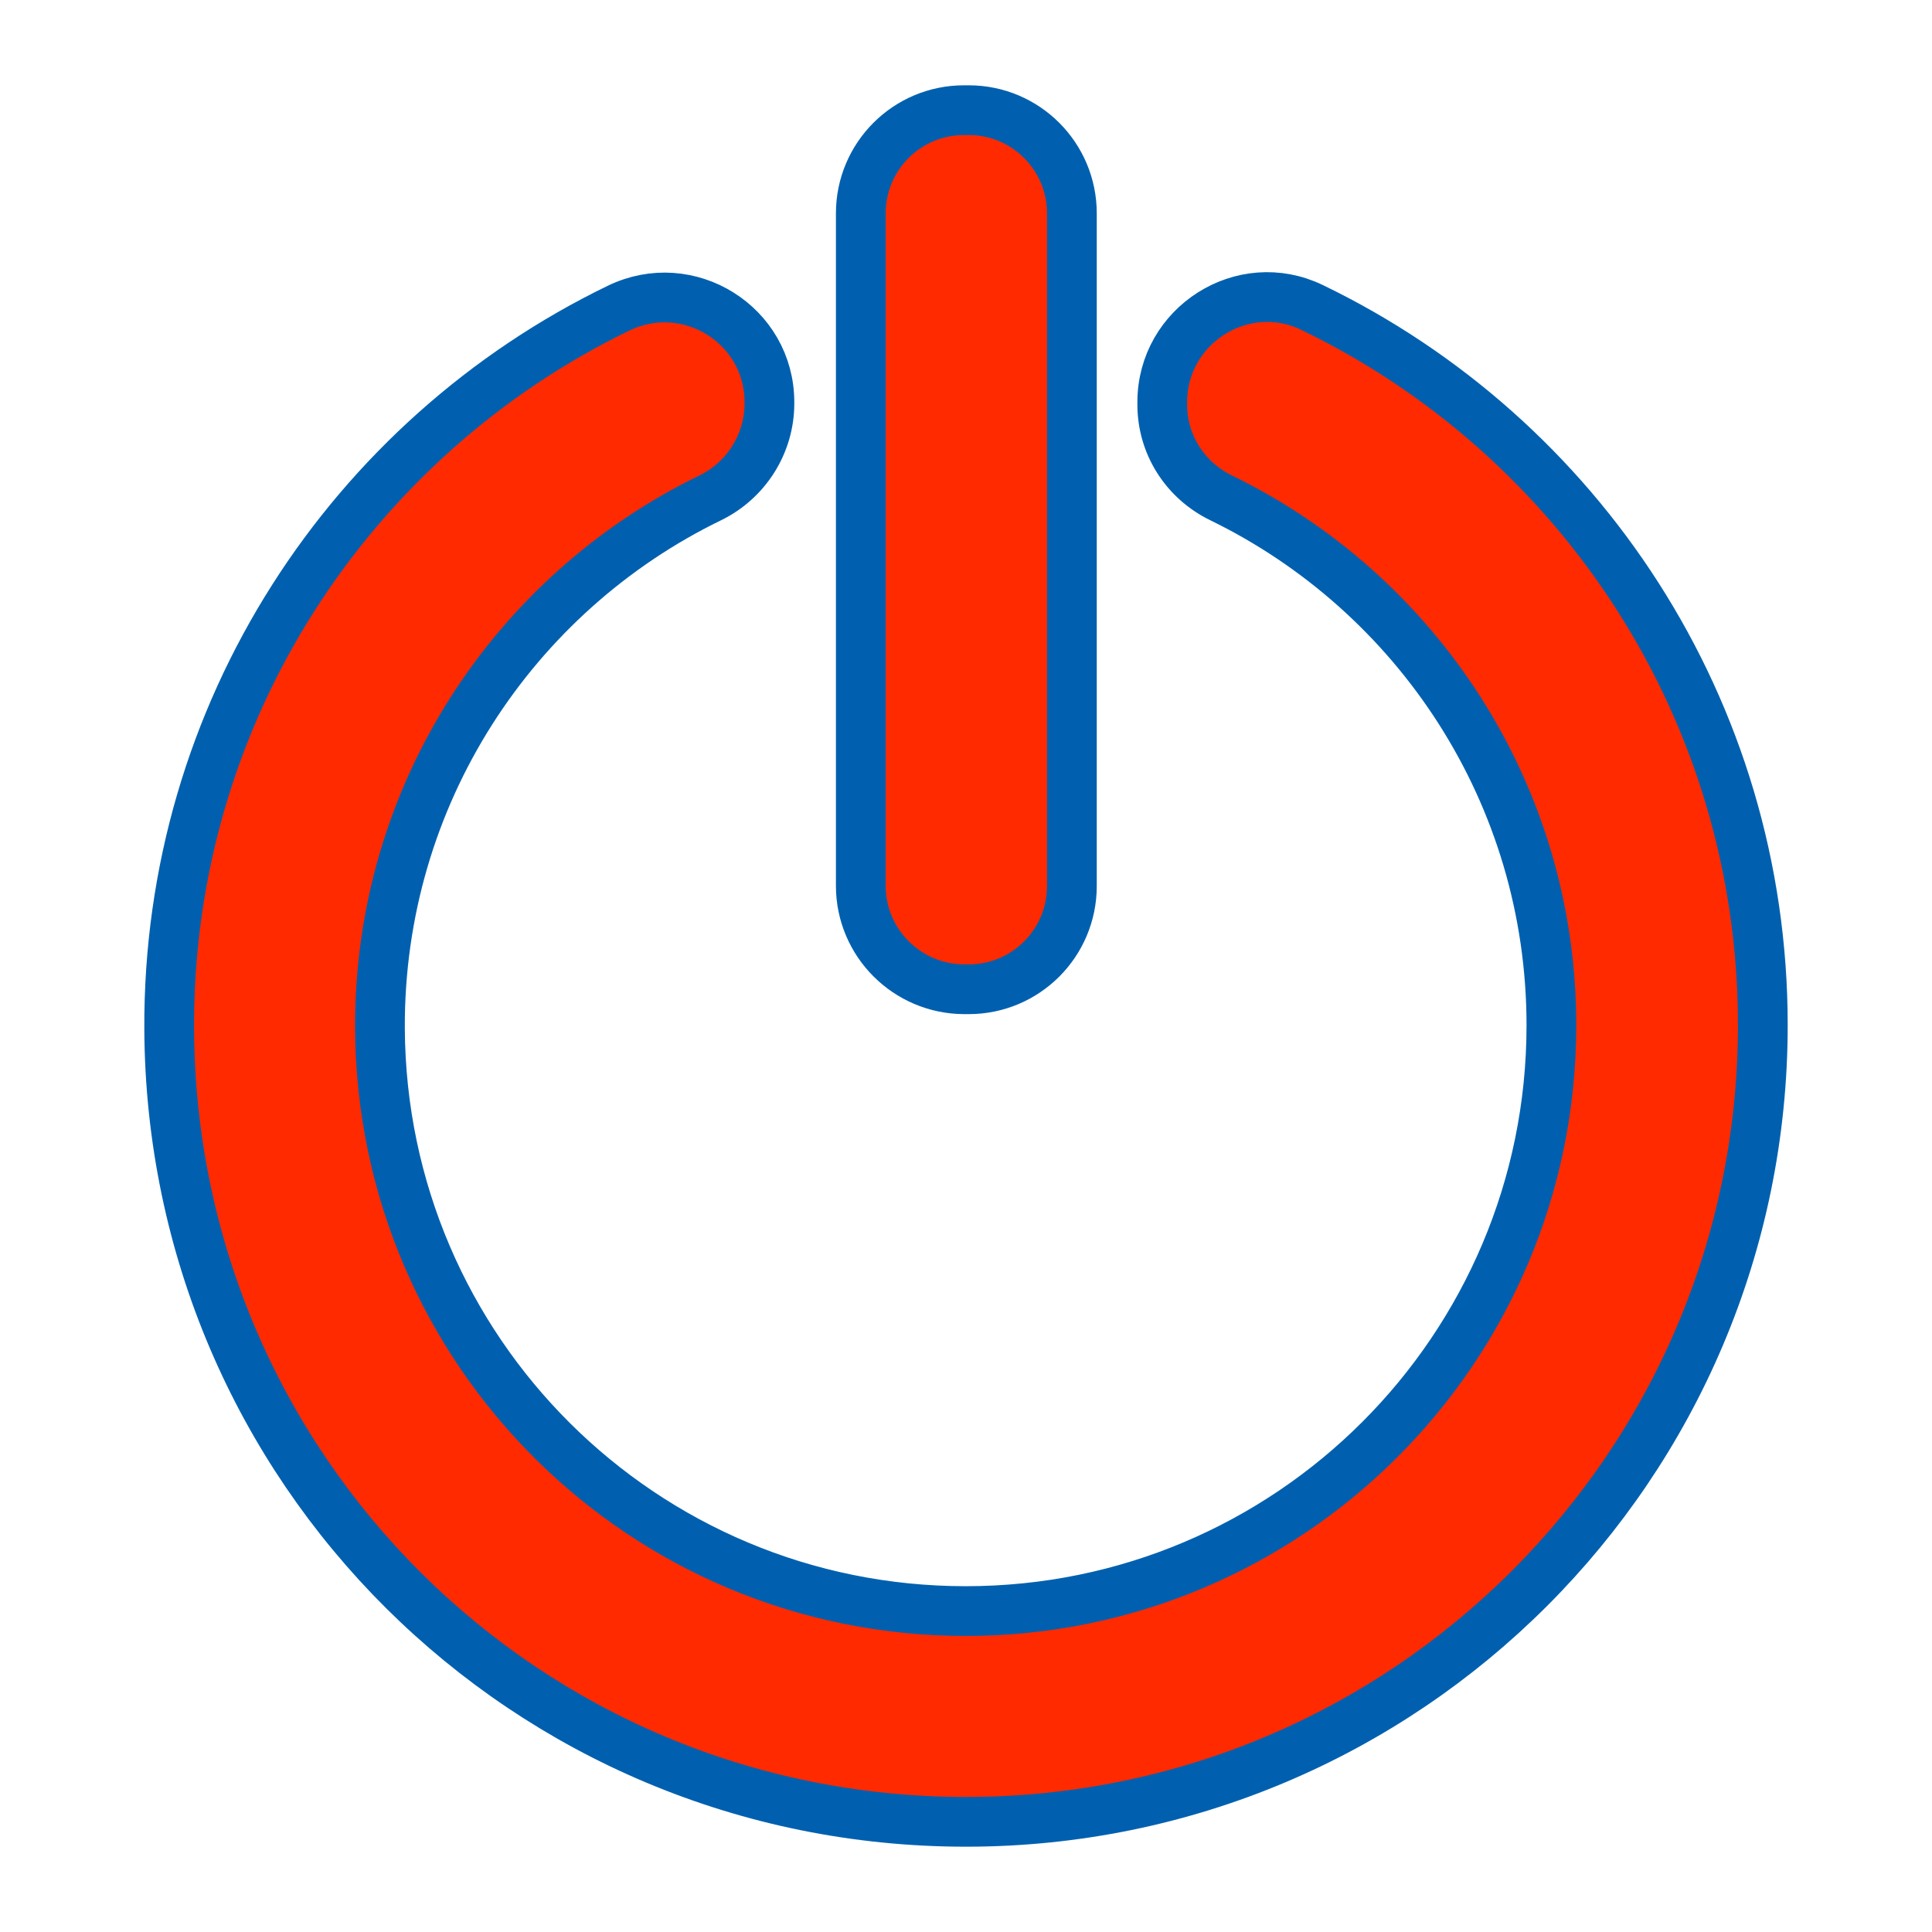<?xml version="1.0" encoding="utf-8"?>
<!-- Generator: Adobe Illustrator 24.3.0, SVG Export Plug-In . SVG Version: 6.00 Build 0)  -->
<svg version="1.1" id="Layer_1" xmlns="http://www.w3.org/2000/svg" xmlns:xlink="http://www.w3.org/1999/xlink" x="0px" y="0px"
	 viewBox="0 0 155.371 155.371" style="enable-background:new 0 0 155.371 155.371;" xml:space="preserve">
<style type="text/css">
	.st0{fill:#FF2A00;stroke:#0060AF;stroke-width:4;stroke-miterlimit:10;}
</style>
<g>
	<path class="st0" d="M141.766,82.431c0,35.389-28.691,64.08-64.08,64.08c-35.362,0-63.89-28.365-64.08-63.727
		C13.471,57.266,28.25,35.192,49.755,24.778c5.613-2.712,12.122,1.356,12.122,7.566v0.108c0,3.227-1.871,6.183-4.773,7.593
		c-15.783,7.674-26.63,23.891-26.549,42.657c0.136,25.952,21.152,46.86,47.104,46.86c26.033,0,47.104-21.098,47.104-47.104
		c0-18.657-10.847-34.765-26.549-42.413c-2.902-1.41-4.746-4.285-4.746-7.512v-0.19c0-6.183,6.481-10.305,12.04-7.62
		C126.987,35.083,141.766,57.049,141.766,82.431z"/>
	<path class="st0" d="M69.225,71.232V17.158c0-4.583,3.715-8.298,8.298-8.298h0.38c4.583,0,8.298,3.715,8.298,8.298v54.1
		c0,4.583-3.715,8.298-8.298,8.298h-0.38C72.941,79.53,69.225,75.815,69.225,71.232z"/>
</g>
</svg>
